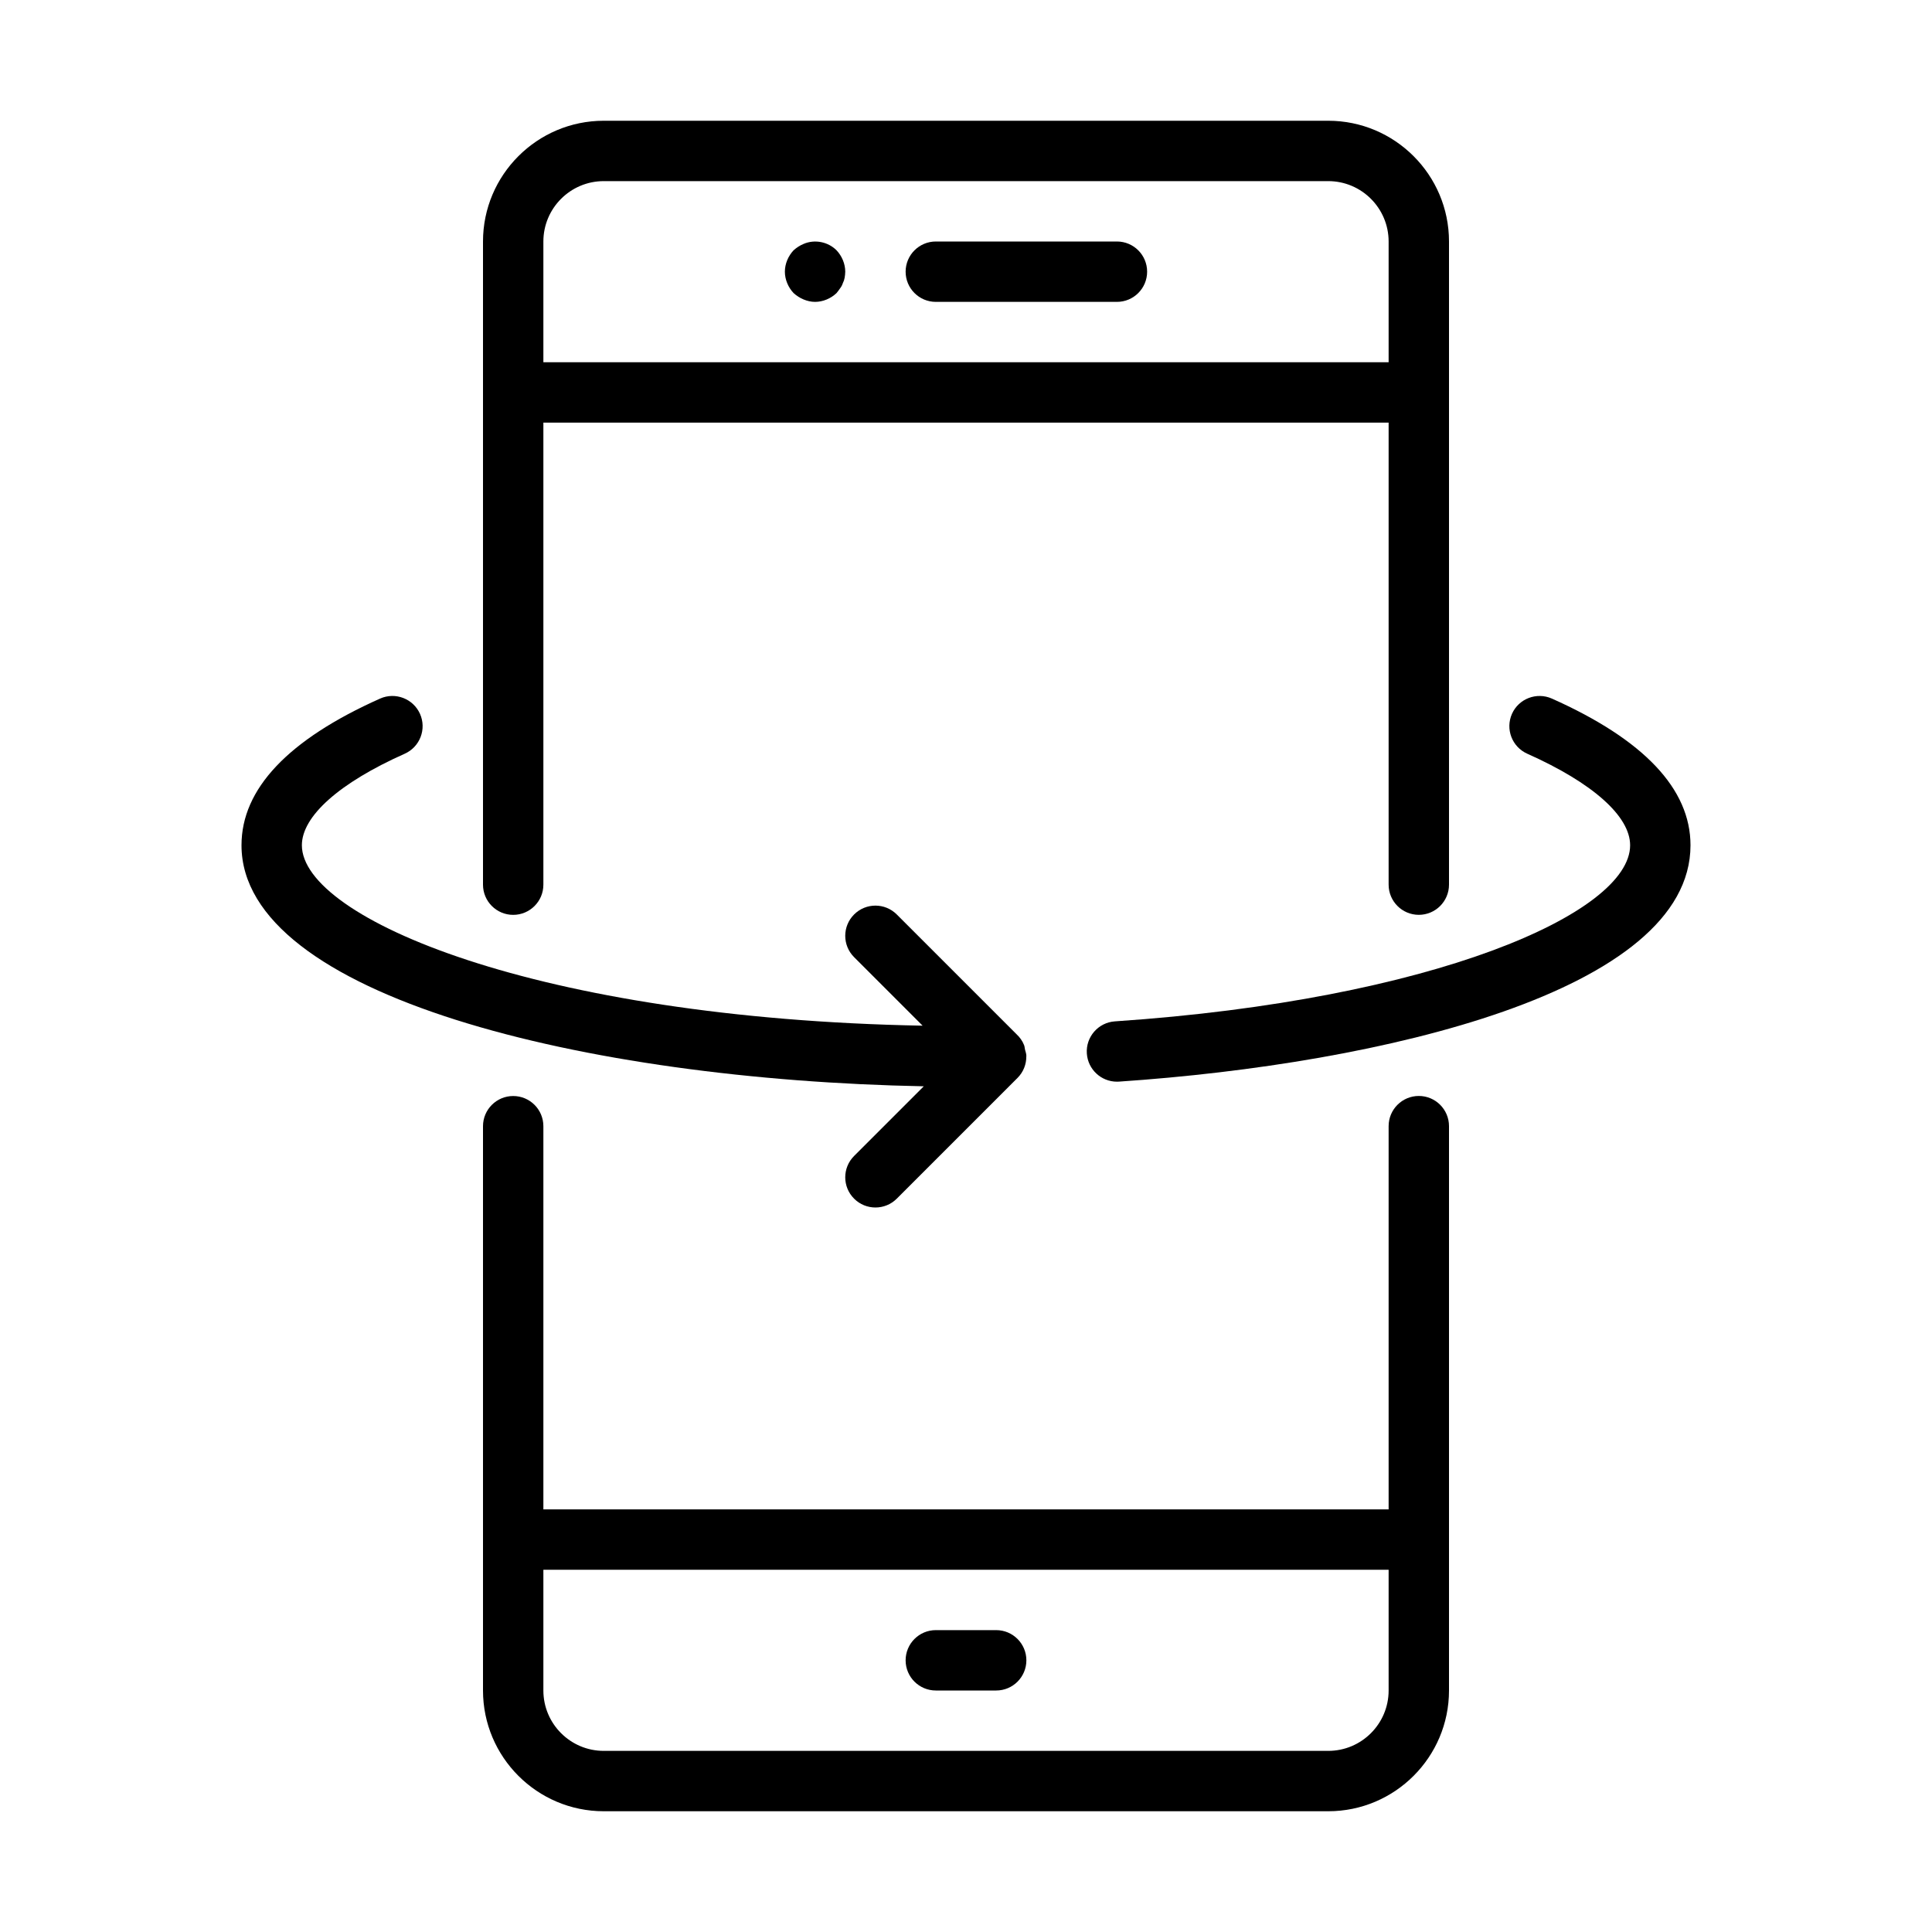 <?xml version="1.0" encoding="UTF-8" standalone="no"?>
<svg width="64px" height="64px" viewBox="0 0 64 64" version="1.1" xmlns="http://www.w3.org/2000/svg" xmlns:xlink="http://www.w3.org/1999/xlink">
    <!-- Generator: Sketch 3.7.2 (28276) - http://www.bohemiancoding.com/sketch -->
    <title>tel-flip</title>
    <desc>Created with Sketch.</desc>
    <defs></defs>
    <g id="64px-Line" stroke="none" stroke-width="1" fill="none" fill-rule="evenodd">
        <g id="tel-flip"></g>
        <path d="M50.593,24.968 C52.758,25.933 54,27.038 54,28 C54,30.251 47.475,33.123 36.933,33.834 C36.382,33.871 35.965,34.348 36.003,34.899 C36.039,35.427 36.478,35.832 37,35.832 C37.022,35.832 37.045,35.832 37.068,35.83 C45.801,35.24 56,32.835 56,28 C56,26.134 54.455,24.5 51.407,23.141 C50.903,22.918 50.311,23.143 50.086,23.647 C49.862,24.152 50.088,24.743 50.593,24.968 L50.593,24.968 Z" id="Shape" fill="#000000"></path>
        <path d="M30.601,35.985 L28.293,38.293 C27.902,38.684 27.902,39.316 28.293,39.707 C28.488,39.902 28.744,40 29,40 C29.256,40 29.512,39.902 29.707,39.707 L33.707,35.707 C33.905,35.509 34.001,35.249 33.998,34.99 C33.998,34.987 34,34.984 34,34.98 C33.999,34.905 33.972,34.839 33.955,34.769 C33.943,34.719 33.943,34.666 33.923,34.618 C33.868,34.482 33.785,34.363 33.679,34.265 L29.707,30.293 C29.316,29.902 28.684,29.902 28.293,30.293 C27.902,30.684 27.902,31.316 28.293,31.707 L30.563,33.977 C17.793,33.74 10,30.415 10,28 C10,27.038 11.242,25.933 13.407,24.968 C13.911,24.743 14.138,24.152 13.913,23.647 C13.687,23.143 13.095,22.917 12.592,23.141 C9.545,24.5 8,26.134 8,28 C8,32.988 19.396,35.77 30.601,35.985 L30.601,35.985 Z" id="Shape" fill="#000000"></path>
        <path d="M17,30.306 C17.552,30.306 18,29.858 18,29.306 L18,14 L46,14 L46,29.305 C46,29.857 46.448,30.305 47,30.305 C47.552,30.305 48,29.857 48,29.305 L48,8 C48,5.794 46.206,4 44,4 L20,4 C17.794,4 16,5.794 16,8 L16,29.306 C16,29.858 16.448,30.306 17,30.306 L17,30.306 Z M20,6 L44,6 C45.103,6 46,6.897 46,8 L46,12 L18,12 L18,8 C18,6.897 18.897,6 20,6 L20,6 Z" id="Shape" fill="#000000"></path>
        <path d="M17,36.307 C16.448,36.307 16,36.755 16,37.307 L16,56 C16,58.206 17.794,60 20,60 L44,60 C46.206,60 48,58.206 48,56 L48,37.305 C48,36.753 47.552,36.305 47,36.305 C46.448,36.305 46,36.753 46,37.305 L46,50 L18,50 L18,37.307 C18,36.754 17.552,36.307 17,36.307 L17,36.307 Z M46,52 L46,56 C46,57.103 45.103,58 44,58 L20,58 C18.897,58 18,57.103 18,56 L18,52 L46,52 L46,52 Z" id="Shape" fill="#000000"></path>
        <path d="M31,10 L37,10 C37.552,10 38,9.552 38,9 C38,8.448 37.552,8 37,8 L31,8 C30.448,8 30,8.448 30,9 C30,9.552 30.448,10 31,10 L31,10 Z" id="Shape" fill="#000000"></path>
        <path d="M26.62,9.92 C26.74,9.97 26.87,10 27,10 C27.26,10 27.52,9.89 27.71,9.71 C27.75,9.66 27.79,9.61 27.83,9.55 C27.87,9.5 27.9,9.44 27.92,9.38 C27.95,9.32 27.97,9.26 27.98,9.2 C27.99,9.13 28,9.07 28,9 C28,8.74 27.89,8.48 27.71,8.29 C27.43,8.01 26.99,7.92 26.62,8.08 C26.5,8.13 26.39,8.2 26.29,8.29 C26.11,8.48 26,8.74 26,9 C26,9.26 26.11,9.52 26.29,9.71 C26.39,9.8 26.5,9.87 26.62,9.92 L26.62,9.92 Z" id="Shape" fill="#000000"></path>
        <path d="M31,56 L33,56 C33.552,56 34,55.552 34,55 C34,54.448 33.552,54 33,54 L31,54 C30.448,54 30,54.448 30,55 C30,55.552 30.448,56 31,56 L31,56 Z" id="Shape" fill="#000000"></path>
    </g>
</svg>